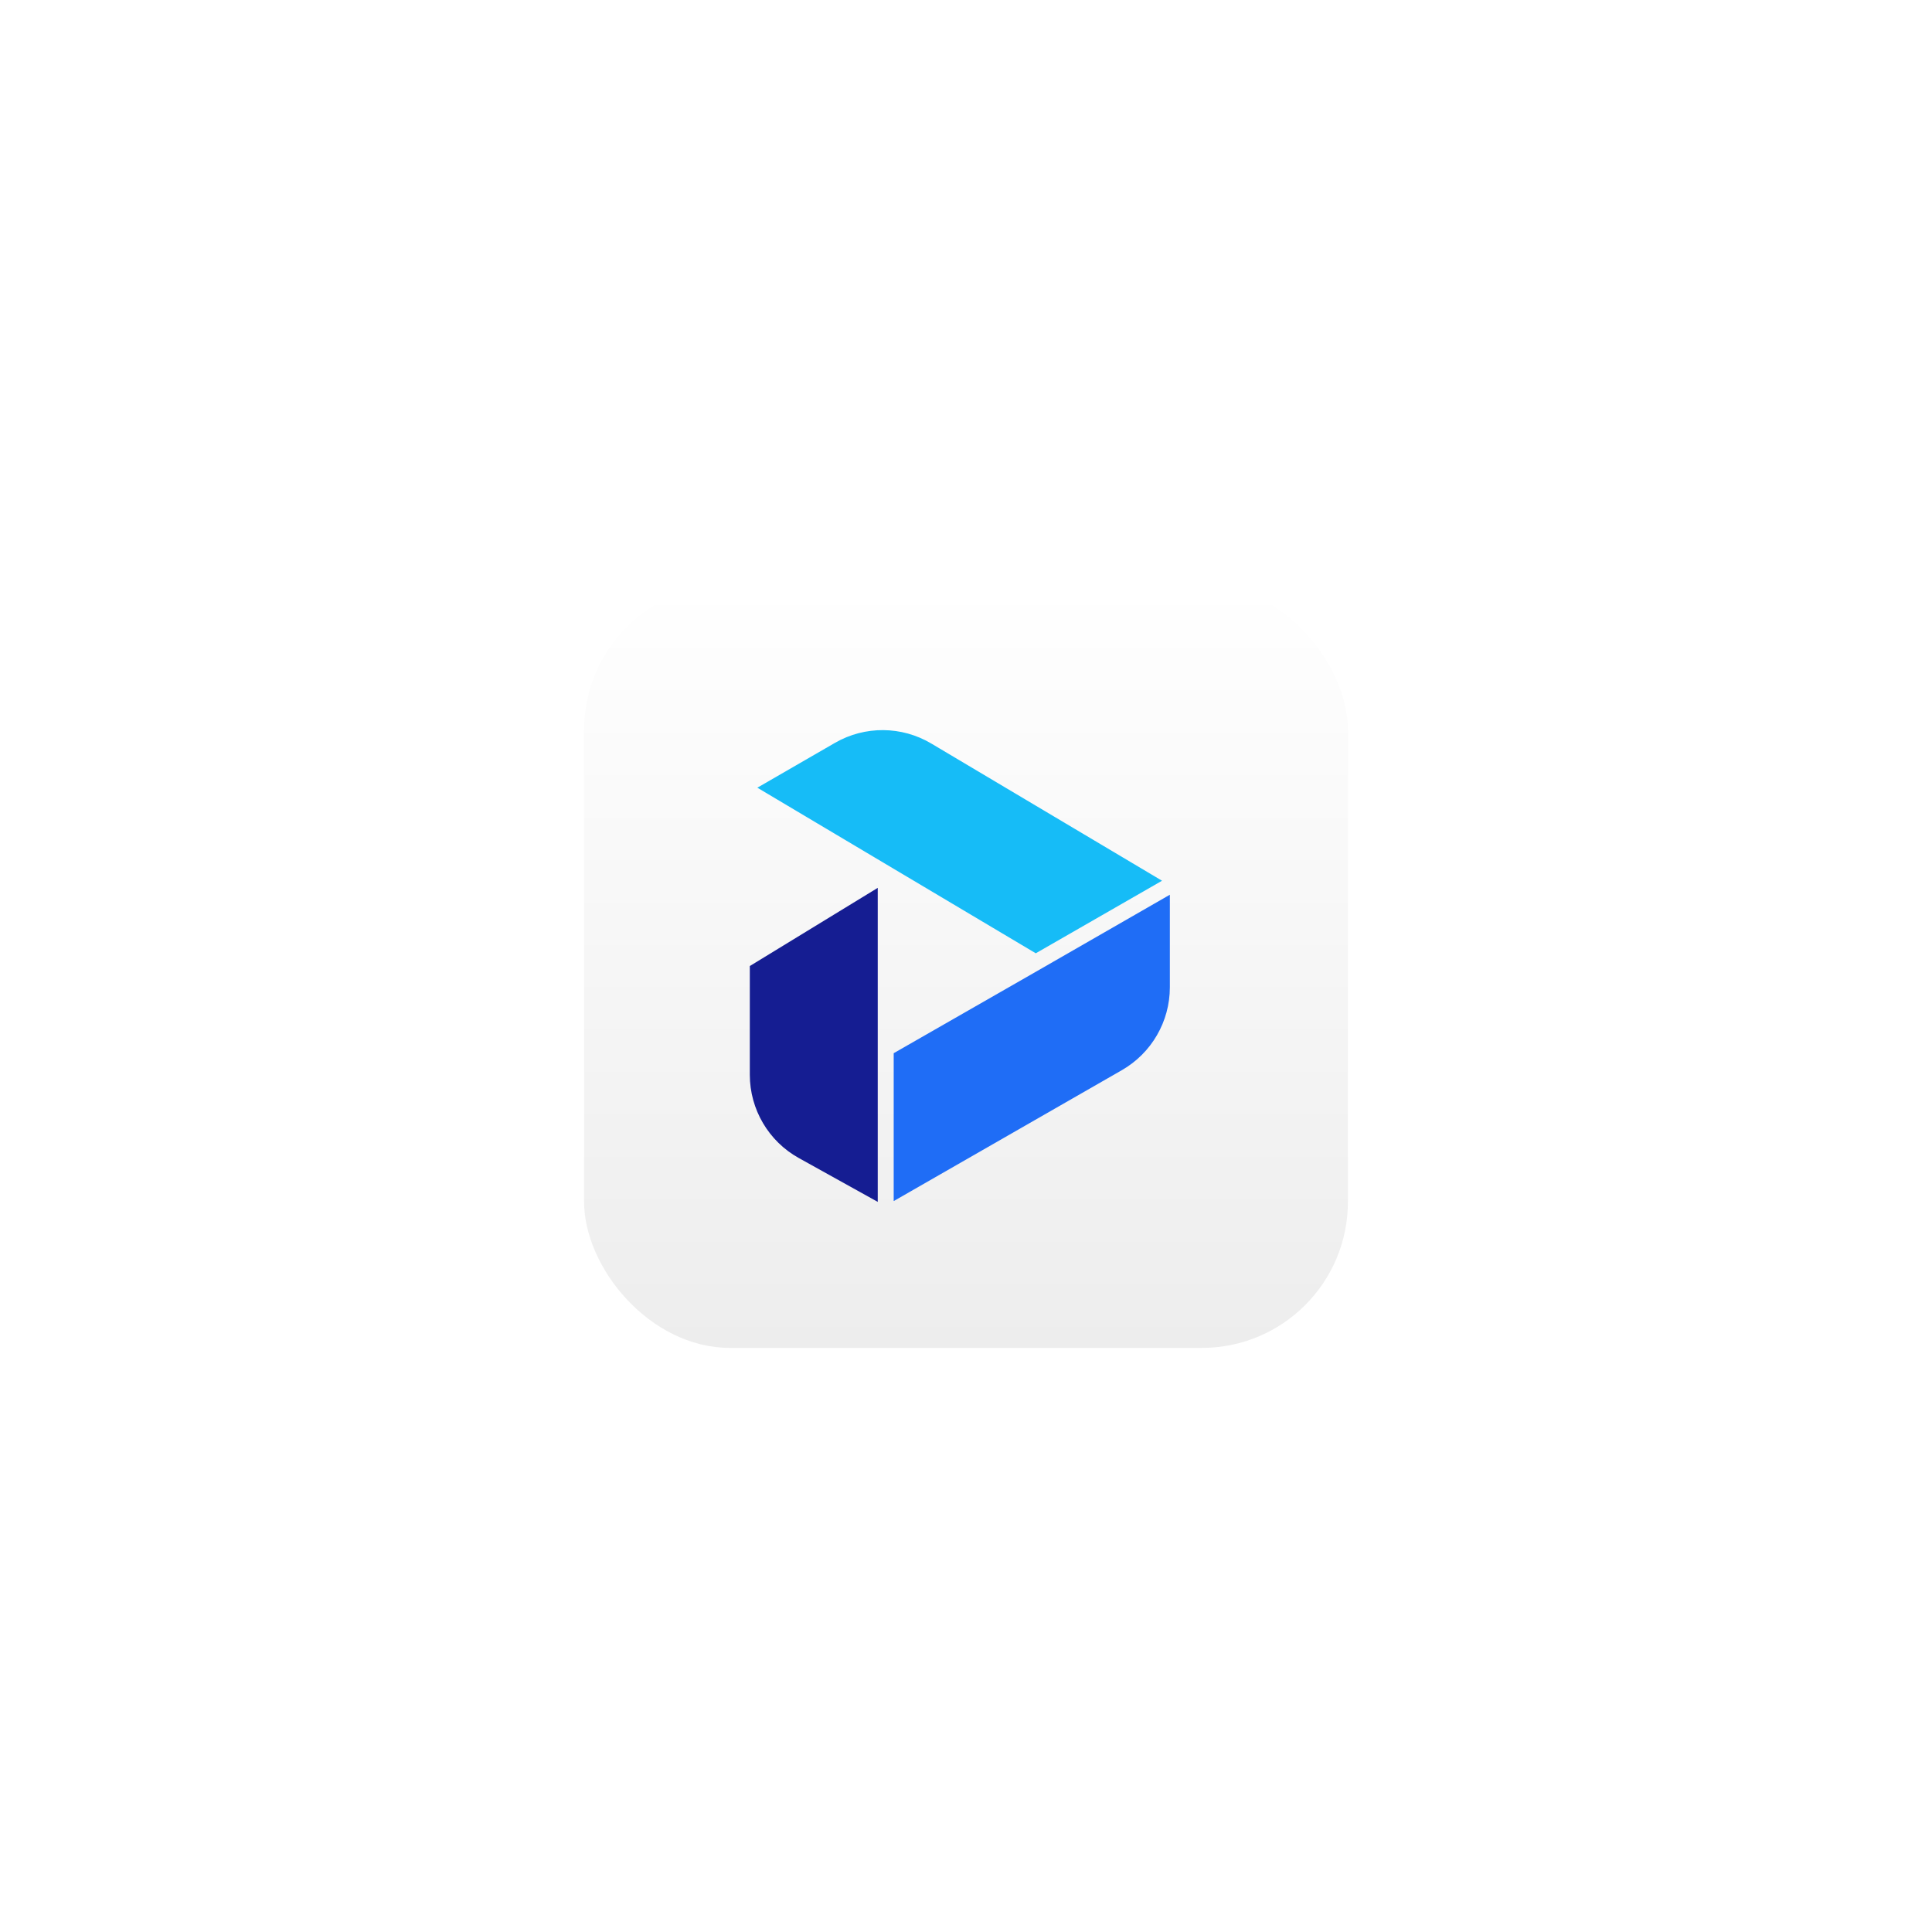 <svg width="172" height="172" viewBox="0 0 172 172" fill="none" xmlns="http://www.w3.org/2000/svg">
<g filter="url(#filter0_d_10032_83888)">
<rect x="52" y="20" width="68" height="68" rx="13" fill="url(#paint0_linear_10032_83888)"/>
<g clip-path="url(#clip0_10032_83888)">
<path d="M66.754 54.003L78.143 47.043V75L71.122 71.1C68.429 69.608 66.754 66.767 66.754 63.684V54.003Z" fill="#151D92"/>
<path d="M104.149 47.655V55.902C104.145 58.944 102.519 61.75 99.884 63.269L79.563 74.929V61.763L92.211 54.517L104.149 47.655Z" fill="#1F6DF6"/>
<path d="M103.452 46.409L92.211 52.868C87.777 50.231 84.235 48.124 80.768 46.062C80.546 45.931 80.325 45.799 80.104 45.668C76.231 43.364 72.386 41.077 67.424 38.126L74.346 34.128C77.004 32.6 80.277 32.627 82.912 34.195L103.452 46.409Z" fill="#16BCF7"/>
</g>
</g>
<defs>
<filter id="filter0_d_10032_83888" x="0" y="0" width="172" height="172" filterUnits="userSpaceOnUse" color-interpolation-filters="sRGB">
<feFlood flood-opacity="0" result="BackgroundImageFix"/>
<feColorMatrix in="SourceAlpha" type="matrix" values="0 0 0 0 0 0 0 0 0 0 0 0 0 0 0 0 0 0 127 0" result="hardAlpha"/>
<feMorphology radius="12" operator="erode" in="SourceAlpha" result="effect1_dropShadow_10032_83888"/>
<feOffset dy="32"/>
<feGaussianBlur stdDeviation="32"/>
<feColorMatrix type="matrix" values="0 0 0 0 0.063 0 0 0 0 0.093 0 0 0 0 0.157 0 0 0 0.14 0"/>
<feBlend mode="normal" in2="BackgroundImageFix" result="effect1_dropShadow_10032_83888"/>
<feBlend mode="normal" in="SourceGraphic" in2="effect1_dropShadow_10032_83888" result="shape"/>
</filter>
<linearGradient id="paint0_linear_10032_83888" x1="86" y1="20" x2="86" y2="88" gradientUnits="userSpaceOnUse">
<stop stop-color="white"/>
<stop offset="1" stop-color="#EDEDED"/>
</linearGradient>
<clipPath id="clip0_10032_83888">
<rect x="65" y="33" width="42" height="42" rx="7.3" fill="white"/>
</clipPath>
</defs>
</svg>
